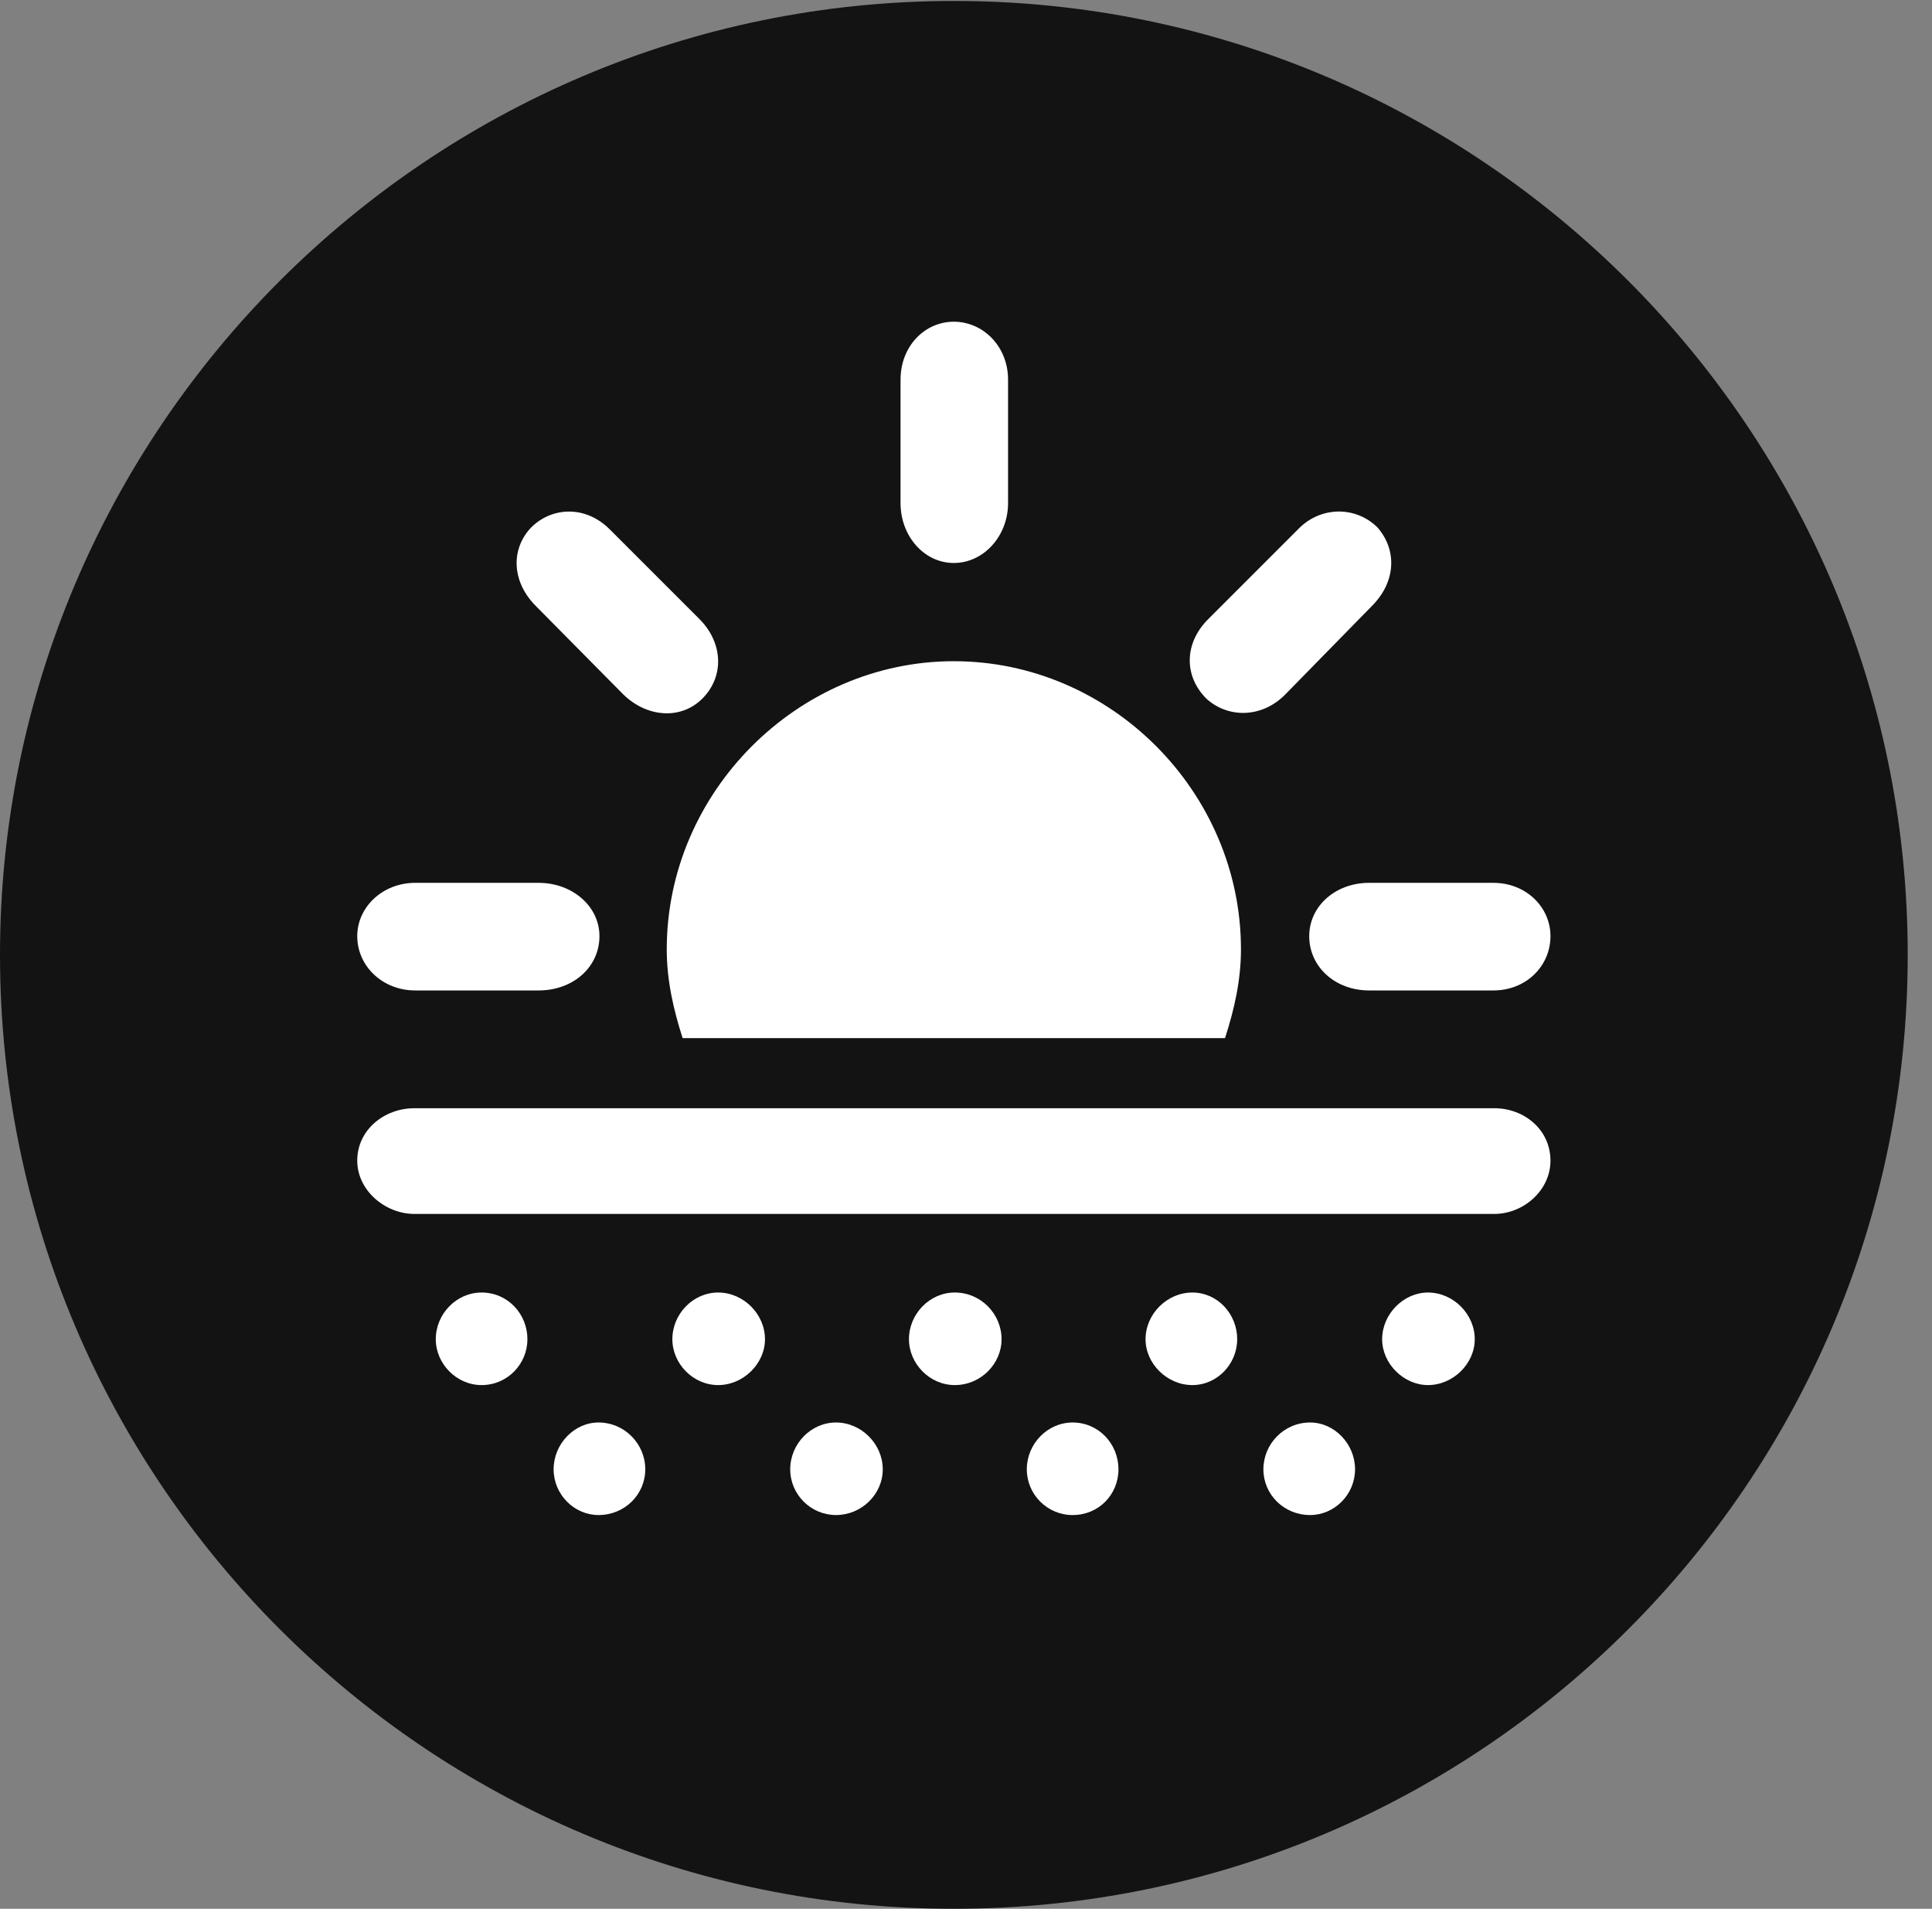 <?xml version="1.0" encoding="UTF-8"?>
<!--Generator: Apple Native CoreSVG 326-->
<!DOCTYPE svg
PUBLIC "-//W3C//DTD SVG 1.1//EN"
       "http://www.w3.org/Graphics/SVG/1.1/DTD/svg11.dtd">
<svg version="1.1" xmlns="http://www.w3.org/2000/svg" xmlns:xlink="http://www.w3.org/1999/xlink" viewBox="0 0 28.246 27.904">
 <rect x="0" y="0" width="28.246" height="27.904" fill="#808080" stroke="none"/>
 <g>
  <rect height="27.904" opacity="0" width="28.246" x="0" y="0"/>
  <path d="M13.945 27.904C21.643 27.904 27.891 21.656 27.891 13.959C27.891 6.275 21.643 0.014 13.945 0.014C6.262 0.014 0 6.275 0 13.959C0 21.656 6.262 27.904 13.945 27.904Z" fill="black" fill-opacity="0.85"/>
  <path d="M8.764 13.685C8.764 14.137 8.381 14.479 7.875 14.479L6.07 14.479C5.592 14.479 5.223 14.123 5.223 13.685C5.223 13.262 5.592 12.906 6.07 12.906L7.875 12.906C8.367 12.906 8.764 13.248 8.764 13.685ZM10.268 10.213C9.953 10.527 9.461 10.486 9.119 10.158L7.834 8.859C7.479 8.504 7.465 8.025 7.766 7.711C8.066 7.41 8.559 7.383 8.914 7.738L10.227 9.051C10.568 9.393 10.596 9.885 10.268 10.213ZM13.945 8.23C13.508 8.23 13.166 7.834 13.166 7.355L13.166 5.551C13.166 5.059 13.521 4.703 13.945 4.703C14.369 4.703 14.738 5.059 14.738 5.551L14.738 7.355C14.738 7.834 14.383 8.23 13.945 8.23ZM17.637 10.213C17.309 9.885 17.309 9.406 17.664 9.051L18.977 7.738C19.305 7.396 19.824 7.396 20.139 7.711C20.426 8.039 20.412 8.504 20.057 8.859L18.785 10.158C18.443 10.5 17.951 10.5 17.637 10.213ZM19.141 13.685C19.141 13.248 19.523 12.906 20.016 12.906L21.834 12.906C22.312 12.906 22.668 13.262 22.668 13.685C22.668 14.123 22.312 14.479 21.834 14.479L20.016 14.479C19.523 14.479 19.141 14.137 19.141 13.685ZM9.98 15.176C9.844 14.752 9.748 14.328 9.748 13.877C9.748 11.58 11.662 9.666 13.945 9.666C16.242 9.666 18.143 11.58 18.143 13.877C18.143 14.328 18.047 14.752 17.91 15.176ZM6.057 17.746C5.633 17.746 5.223 17.404 5.223 16.967C5.223 16.516 5.619 16.201 6.057 16.201L21.848 16.201C22.285 16.201 22.668 16.516 22.668 16.967C22.668 17.404 22.271 17.746 21.848 17.746ZM7.041 20.248C6.672 20.248 6.371 19.934 6.371 19.578C6.371 19.209 6.672 18.895 7.041 18.895C7.424 18.895 7.711 19.209 7.711 19.578C7.711 19.934 7.424 20.248 7.041 20.248ZM10.5 20.248C10.131 20.248 9.83 19.934 9.83 19.578C9.83 19.209 10.131 18.895 10.5 18.895C10.869 18.895 11.184 19.209 11.184 19.578C11.184 19.934 10.869 20.248 10.5 20.248ZM13.959 20.248C13.59 20.248 13.289 19.934 13.289 19.578C13.289 19.209 13.59 18.895 13.959 18.895C14.342 18.895 14.643 19.209 14.643 19.578C14.643 19.934 14.342 20.248 13.959 20.248ZM17.432 20.248C17.062 20.248 16.748 19.934 16.748 19.578C16.748 19.209 17.062 18.895 17.432 18.895C17.801 18.895 18.088 19.209 18.088 19.578C18.088 19.934 17.801 20.248 17.432 20.248ZM20.877 20.248C20.521 20.248 20.207 19.934 20.207 19.578C20.207 19.209 20.521 18.895 20.877 18.895C21.246 18.895 21.561 19.209 21.561 19.578C21.561 19.934 21.246 20.248 20.877 20.248ZM8.75 22.148C8.395 22.148 8.094 21.848 8.094 21.479C8.094 21.109 8.395 20.795 8.75 20.795C9.133 20.795 9.434 21.109 9.434 21.479C9.434 21.848 9.133 22.148 8.75 22.148ZM12.223 22.148C11.854 22.148 11.553 21.848 11.553 21.479C11.553 21.109 11.854 20.795 12.223 20.795C12.592 20.795 12.906 21.109 12.906 21.479C12.906 21.848 12.592 22.148 12.223 22.148ZM15.682 22.148C15.312 22.148 15.012 21.848 15.012 21.479C15.012 21.109 15.312 20.795 15.682 20.795C16.064 20.795 16.352 21.109 16.352 21.479C16.352 21.848 16.064 22.148 15.682 22.148ZM19.154 22.148C18.771 22.148 18.471 21.848 18.471 21.479C18.471 21.109 18.771 20.795 19.154 20.795C19.51 20.795 19.811 21.109 19.811 21.479C19.811 21.848 19.51 22.148 19.154 22.148Z" fill="white"/>
 </g>
</svg>
